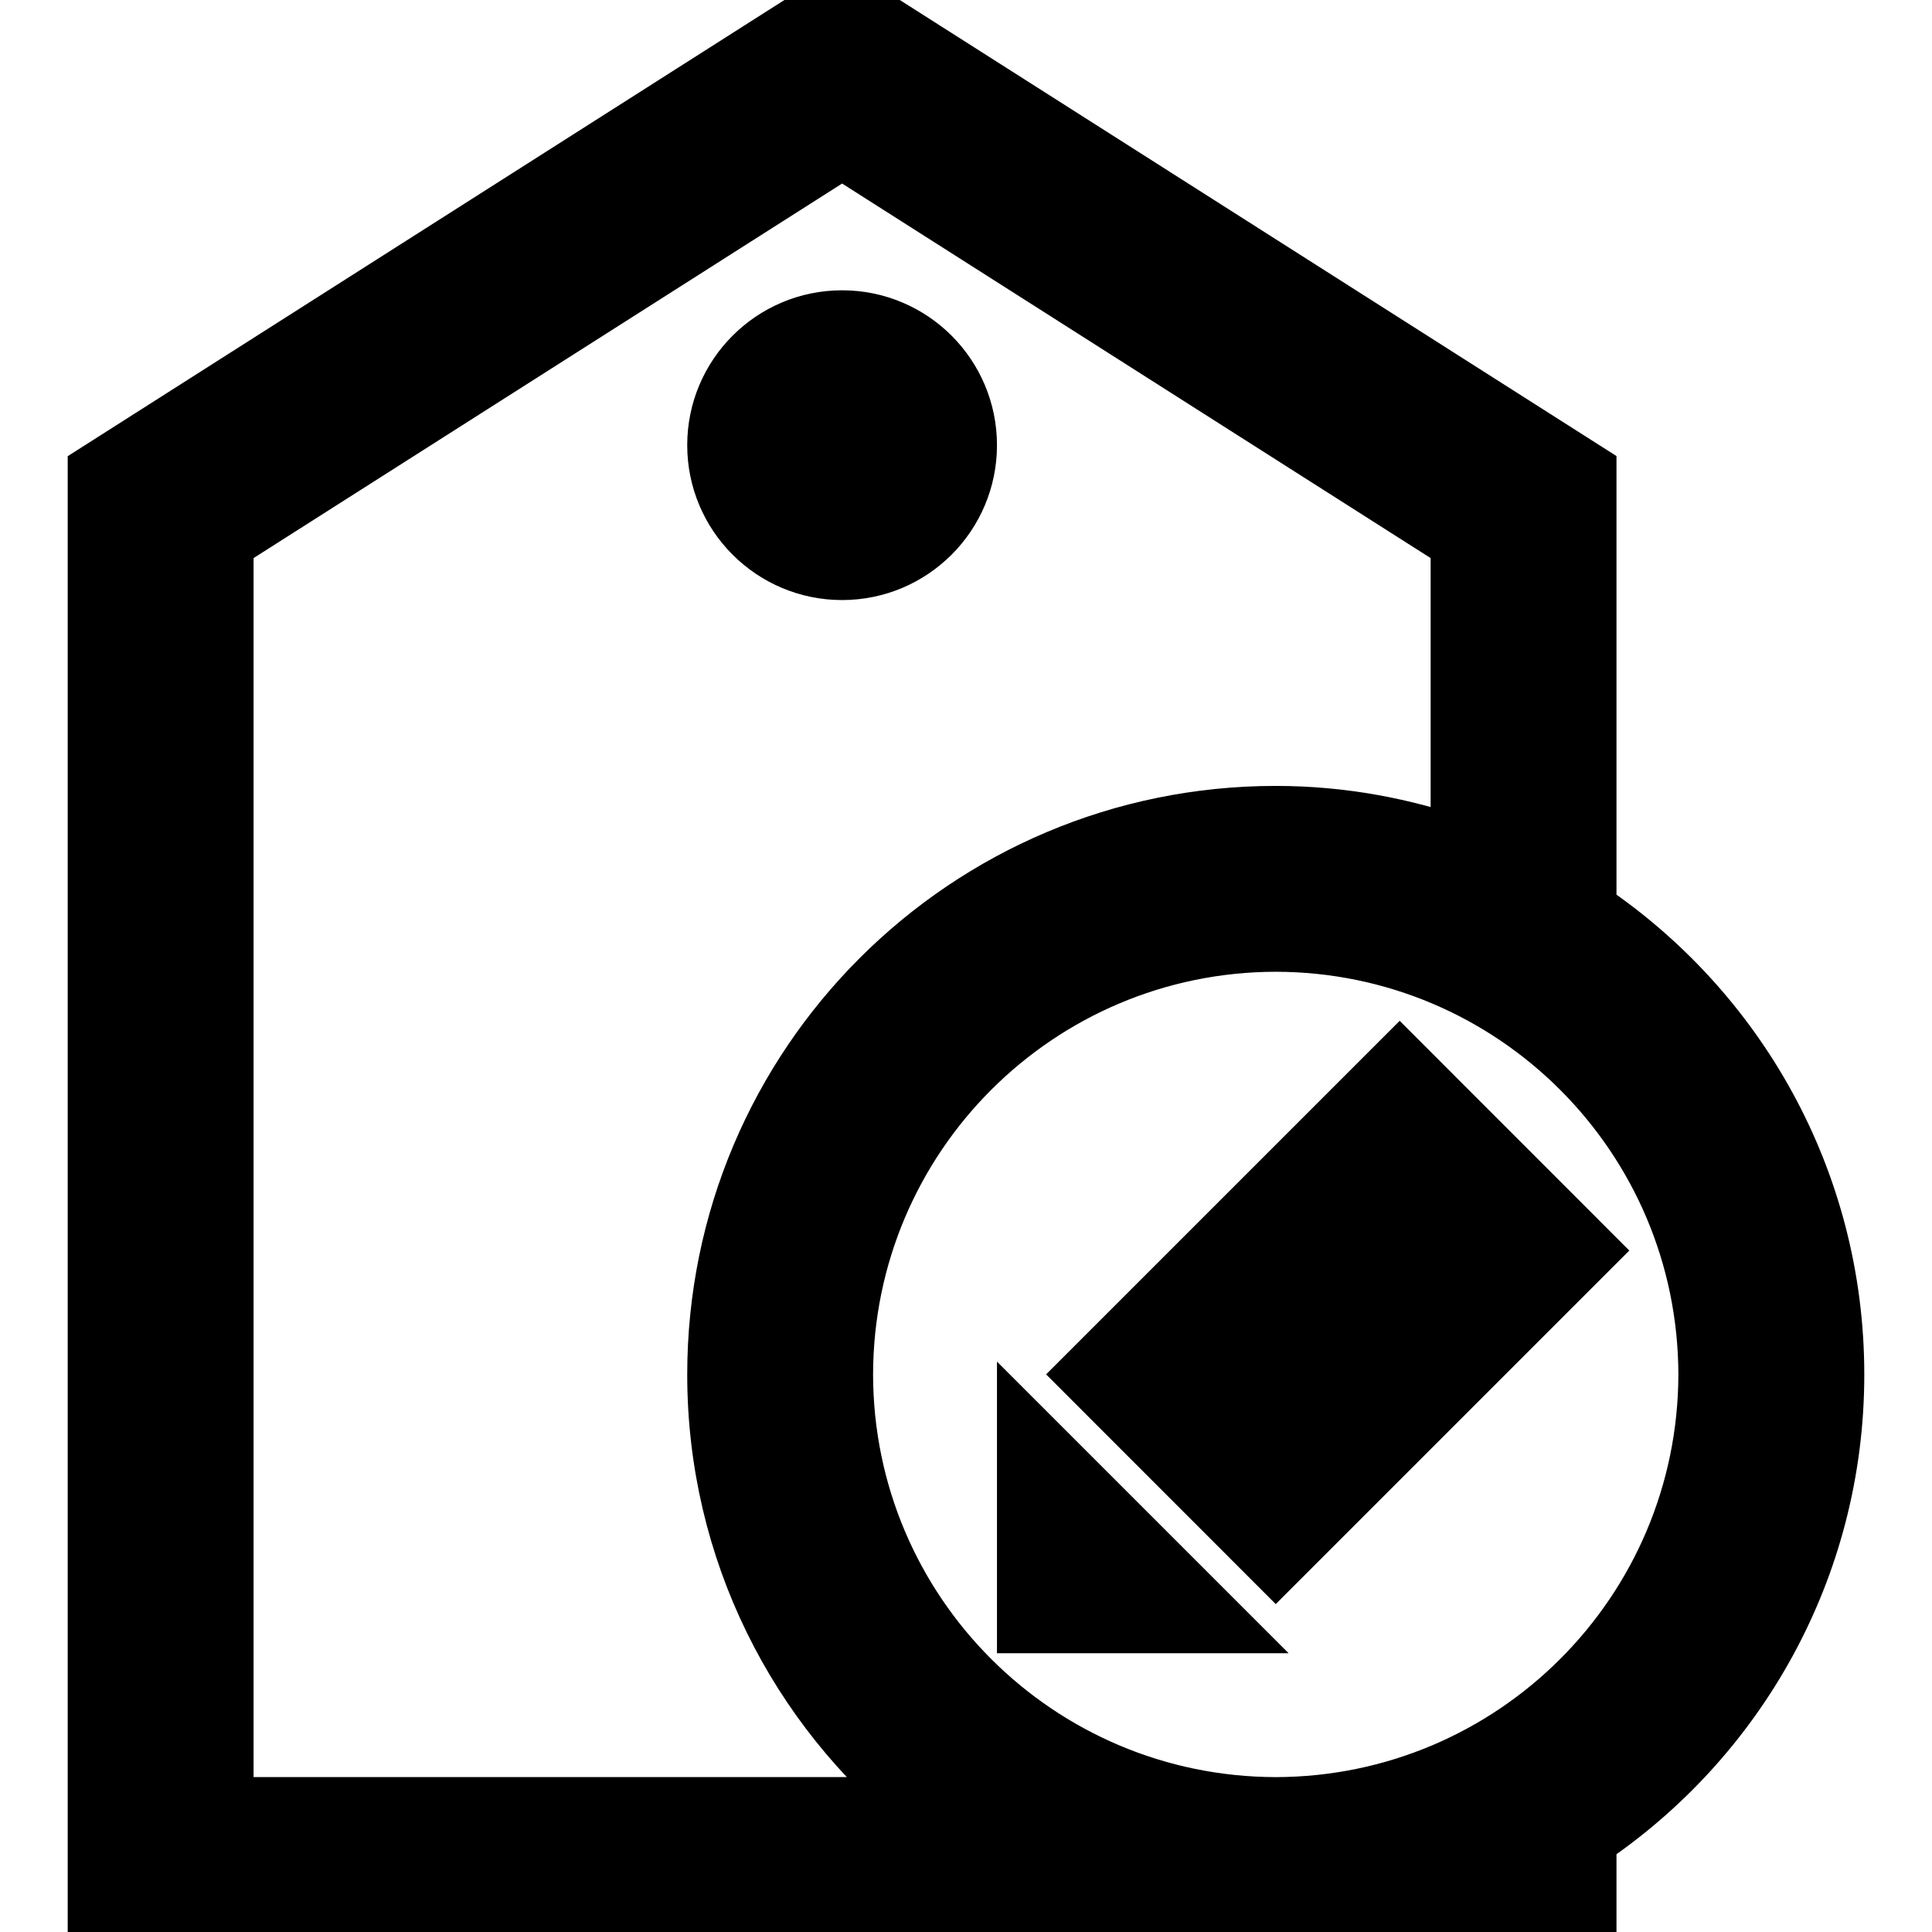 <svg  stroke='currentColor' xmlns="http://www.w3.org/2000/svg" preserveAspectRatio="xMidYMid meet" viewBox="0 0 31.186 31.186">
  <g>
    <path style="fill:currentColor;" d="M13.593,9.186c1.104,0,2-0.896,2-2s-0.896-2-2-2s-2,0.896-2,2S12.489,9.186,13.593,9.186z    M25.593,14.704V7.636L13.593,0l-12,7.638v23.548h24v-1.518c2.411-1.614,4-4.361,4-7.481   C29.593,19.066,28.004,16.318,25.593,14.704z M3.593,29.185V8.734l10-6.364l10,6.364v4.974c-0.939-0.332-1.945-0.522-3-0.522   c-4.973,0-9,4.027-9,9.001c0,2.828,1.307,5.349,3.348,6.998H3.593z M20.593,29.186c-3.865-0.008-6.994-3.135-7-6.999   c0.006-3.866,3.135-6.995,7-7.001c3.863,0.006,6.991,3.135,6.999,7.001C27.584,26.051,24.456,29.178,20.593,29.186z"/>
    <path style="fill:currentColor;" d="M19.593,26.186h-3v-3L19.593,26.186z M25.593,20.186l-5,5l-3-3.001l5-5L25.593,20.186z"/>
  </g>
</svg>